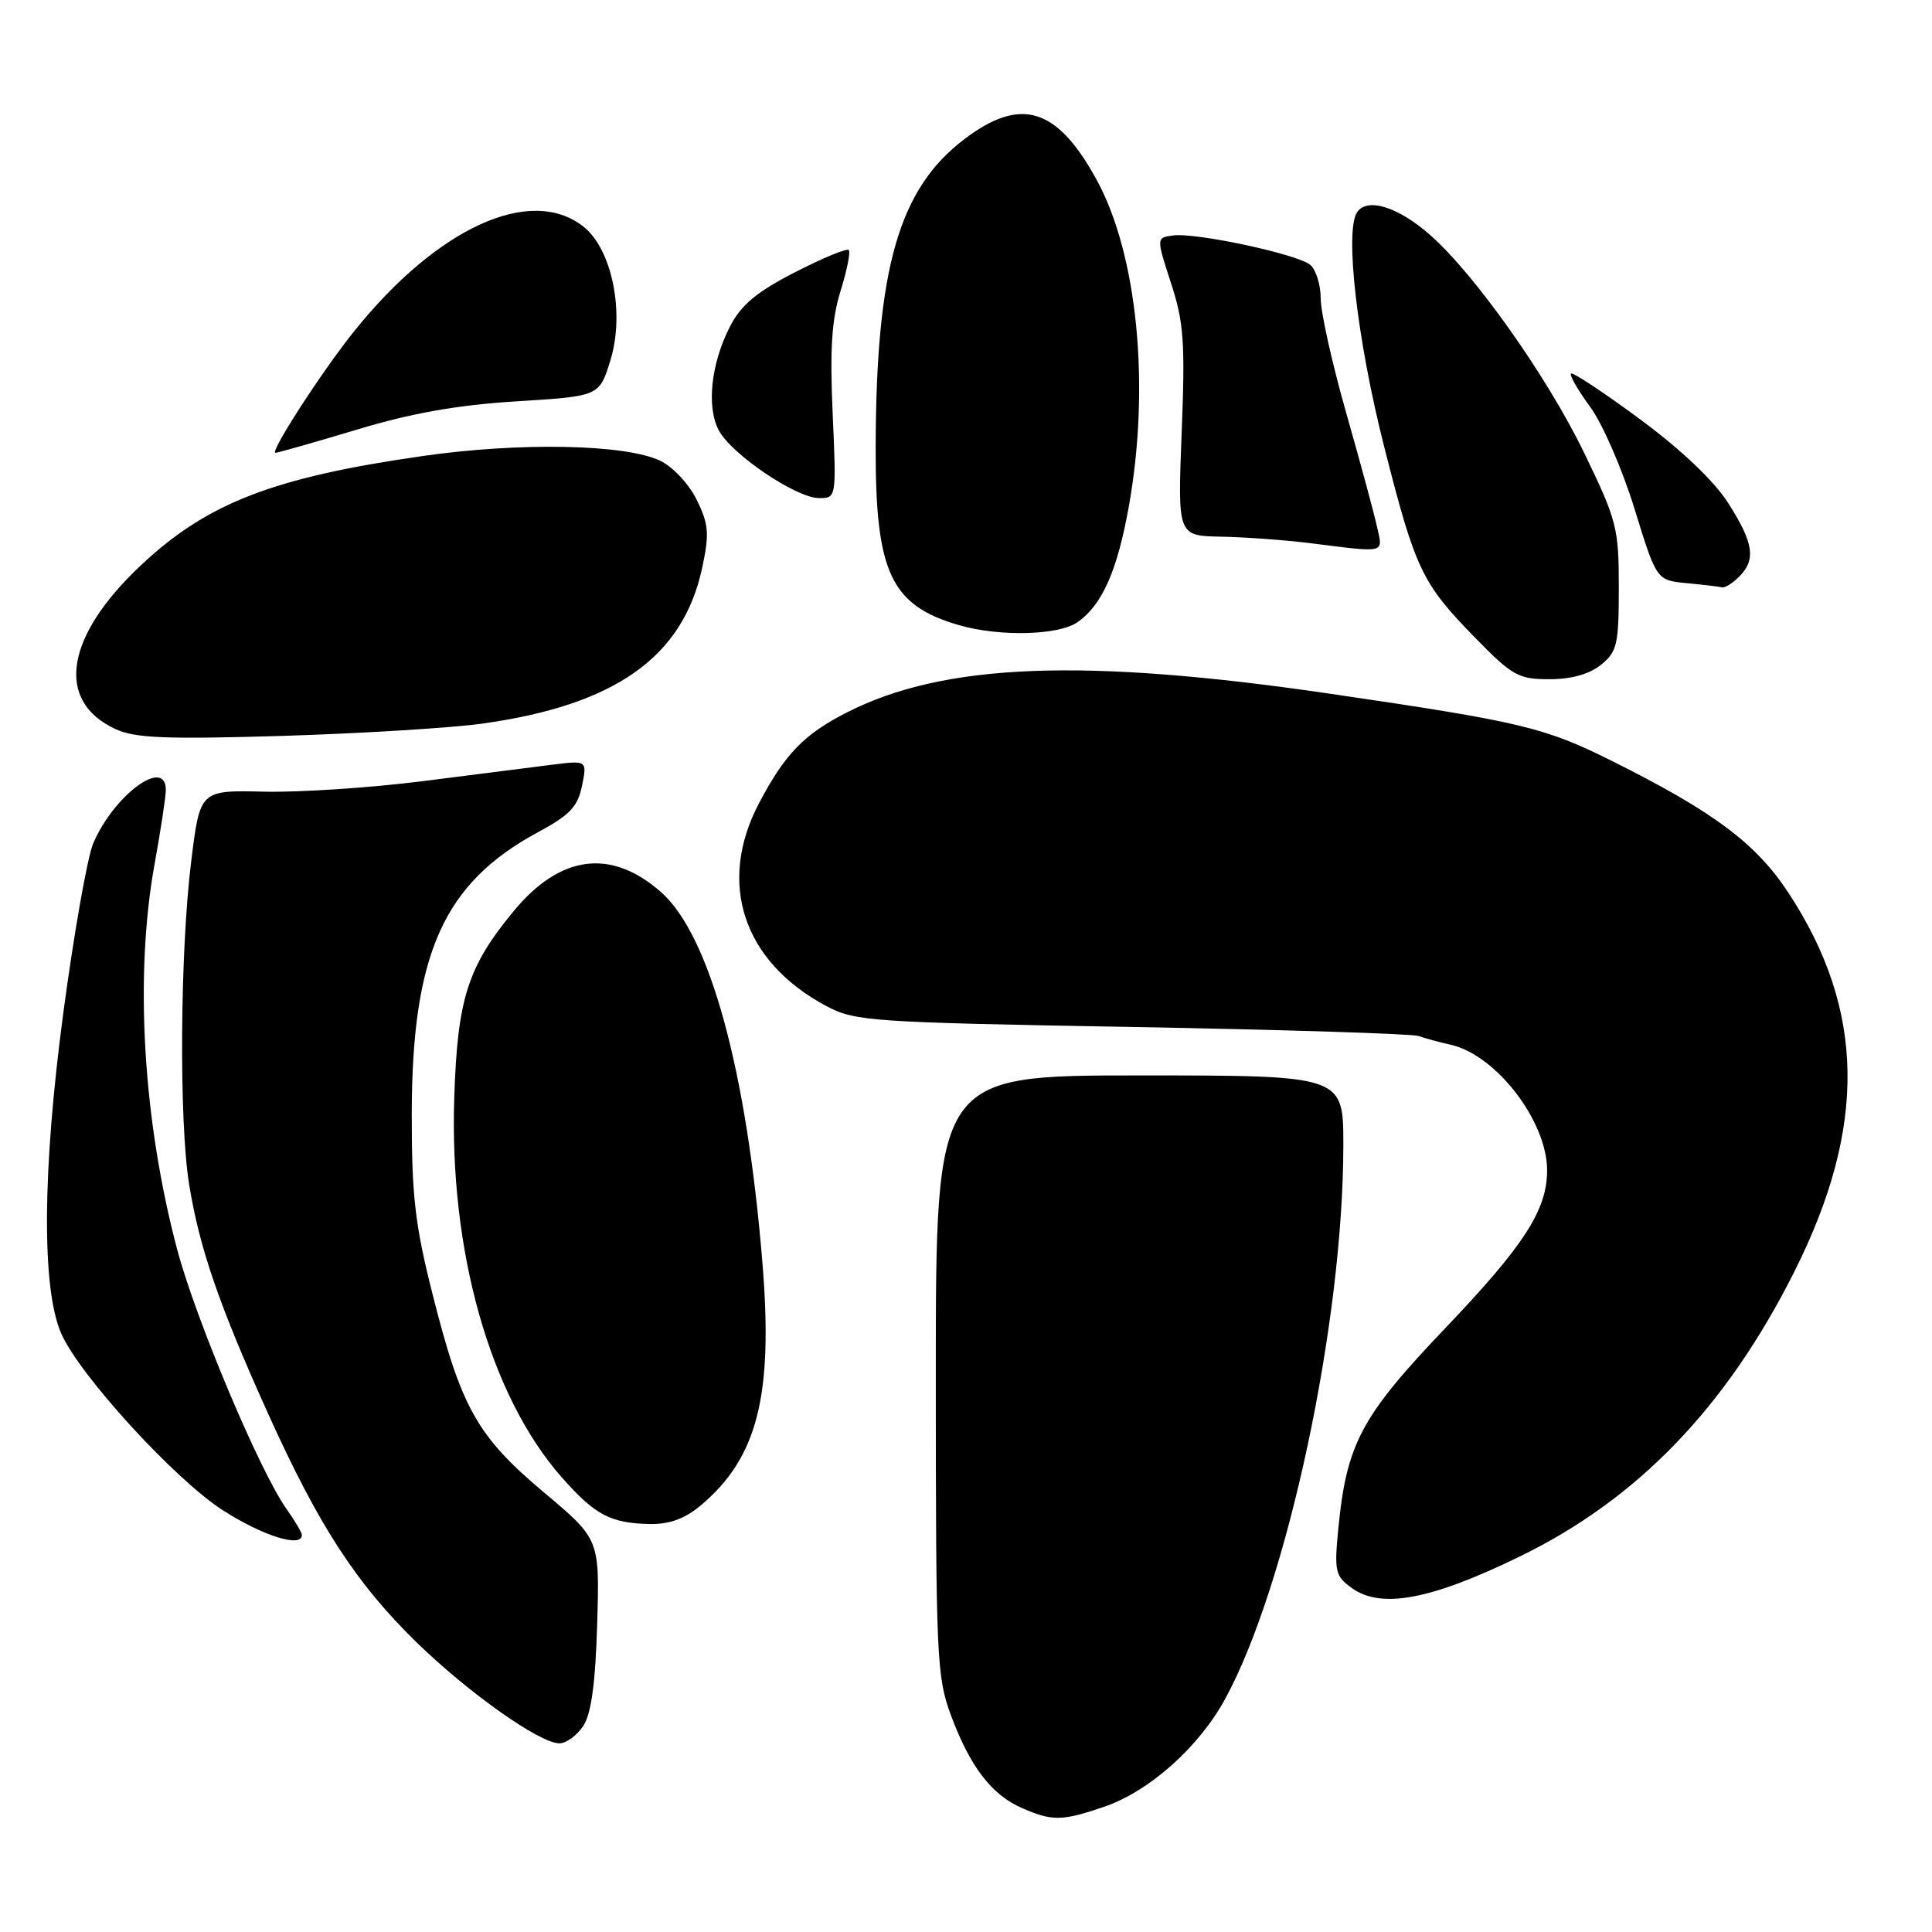 <?xml version="1.0" encoding="UTF-8" standalone="no"?>
<!DOCTYPE svg PUBLIC "-//W3C//DTD SVG 1.1//EN" "http://www.w3.org/Graphics/SVG/1.1/DTD/svg11.dtd" >
<svg xmlns="http://www.w3.org/2000/svg" xmlns:xlink="http://www.w3.org/1999/xlink" version="1.1" viewBox="0 0 256 256">
 <g >
 <path fill="currentColor"
d=" M 146.27 239.42 C 152.27 237.38 158.86 231.51 162.35 225.10 C 170.59 209.96 178.00 175.20 178.00 151.70 C 178.00 142.50 178.00 142.50 151.00 142.50 C 124.00 142.50 124.00 142.50 124.00 182.21 C 124.00 219.74 124.11 222.22 126.04 227.38 C 128.57 234.14 131.41 237.83 135.42 239.58 C 139.44 241.33 140.73 241.31 146.27 239.42 Z  M 77.29 228.69 C 78.35 227.06 78.90 223.03 79.13 215.16 C 79.46 203.95 79.46 203.95 72.05 197.73 C 63.22 190.31 61.11 186.54 57.32 171.50 C 54.98 162.25 54.55 158.44 54.56 147.50 C 54.60 126.38 58.80 117.01 71.27 110.28 C 75.50 108.01 76.56 106.89 77.12 104.12 C 77.80 100.75 77.80 100.75 73.15 101.33 C 70.59 101.66 62.88 102.64 56.00 103.51 C 49.12 104.38 39.67 105.01 35.00 104.90 C 26.50 104.70 26.50 104.70 25.34 114.10 C 23.85 126.08 23.71 148.60 25.06 156.93 C 26.43 165.40 29.04 172.96 35.54 187.35 C 42.25 202.20 47.21 209.83 55.21 217.63 C 62.09 224.33 71.52 231.00 74.12 231.00 C 75.03 231.00 76.45 229.96 77.29 228.69 Z  M 201.33 206.27 C 216.99 198.66 228.73 186.48 237.76 168.50 C 247.40 149.30 247.16 133.82 236.99 118.32 C 232.66 111.72 227.06 107.55 213.47 100.77 C 204.63 96.37 201.49 95.62 176.22 91.92 C 143.59 87.14 125.07 87.86 112.24 94.39 C 106.55 97.28 104.02 99.89 100.59 106.40 C 95.00 116.99 98.45 127.43 109.50 133.31 C 113.30 135.33 115.34 135.47 150.00 136.08 C 170.07 136.44 187.18 136.98 188.00 137.28 C 188.82 137.58 190.70 138.10 192.17 138.42 C 198.20 139.73 205.00 148.55 205.00 155.06 C 205.00 160.34 201.98 165.01 191.42 176.08 C 180.36 187.68 178.41 191.35 177.33 202.60 C 176.78 208.22 176.93 208.84 179.12 210.42 C 182.99 213.22 189.57 211.99 201.33 206.27 Z  M 40.00 203.40 C 40.00 203.08 39.09 201.53 37.98 199.97 C 34.43 194.98 25.92 174.79 23.46 165.50 C 18.93 148.38 17.81 129.29 20.48 114.50 C 21.28 110.10 21.95 105.71 21.97 104.75 C 22.06 100.21 15.10 105.30 12.34 111.78 C 11.58 113.58 9.79 123.71 8.38 134.28 C 5.61 155.08 5.50 170.72 8.11 176.69 C 10.50 182.18 23.14 196.01 29.50 200.10 C 34.78 203.50 40.00 205.14 40.00 203.40 Z  M 92.87 199.46 C 100.38 193.14 102.46 184.94 101.03 167.39 C 98.95 141.79 94.04 123.88 87.57 118.19 C 80.95 112.39 74.24 113.26 68.06 120.73 C 61.96 128.12 60.61 132.34 60.19 145.50 C 59.53 165.81 64.95 184.98 74.39 195.70 C 78.84 200.76 80.90 201.85 86.17 201.94 C 88.71 201.98 90.78 201.22 92.87 199.46 Z  M 63.86 95.89 C 81.52 93.43 90.50 87.08 93.04 75.25 C 94.01 70.71 93.92 69.50 92.33 66.25 C 91.31 64.16 89.17 61.86 87.50 61.06 C 82.90 58.85 68.90 58.57 55.97 60.43 C 36.25 63.26 27.50 66.64 18.77 74.81 C 8.62 84.30 7.26 92.91 15.33 96.62 C 17.91 97.81 22.04 97.97 37.41 97.51 C 47.81 97.19 59.71 96.46 63.86 95.89 Z  M 212.14 88.09 C 214.28 86.36 214.50 85.40 214.50 77.82 C 214.50 69.94 214.24 68.94 209.90 59.99 C 205.05 49.96 195.39 36.30 189.49 31.13 C 185.25 27.40 181.19 26.14 179.83 28.11 C 178.15 30.56 179.83 45.10 183.41 59.19 C 187.55 75.49 188.40 77.27 195.42 84.46 C 200.39 89.55 201.19 90.00 205.30 90.00 C 208.22 90.00 210.60 89.33 212.14 88.09 Z  M 142.78 82.44 C 146.05 80.15 148.05 75.62 149.58 67.08 C 152.43 51.12 150.72 33.77 145.34 23.88 C 140.08 14.22 135.25 12.74 127.73 18.48 C 119.09 25.07 116.09 35.53 116.03 59.23 C 115.99 75.87 118.03 80.23 127.12 82.85 C 132.49 84.39 140.29 84.19 142.78 82.44 Z  M 230.43 76.43 C 232.70 74.16 232.39 72.00 229.03 66.71 C 227.15 63.75 222.85 59.65 217.32 55.56 C 212.51 52.00 208.39 49.28 208.17 49.50 C 207.94 49.72 209.09 51.71 210.71 53.92 C 212.33 56.12 214.97 62.19 216.58 67.41 C 219.50 76.89 219.50 76.89 223.50 77.27 C 225.70 77.48 227.81 77.73 228.18 77.83 C 228.55 77.92 229.56 77.29 230.43 76.43 Z  M 182.45 69.75 C 182.06 67.96 180.22 61.18 178.37 54.68 C 176.52 48.18 175.00 41.38 175.00 39.55 C 175.00 37.73 174.37 35.73 173.61 35.09 C 171.89 33.67 158.46 30.79 155.43 31.20 C 153.21 31.50 153.21 31.50 155.16 37.50 C 156.86 42.69 157.05 45.35 156.58 57.25 C 156.04 71.00 156.04 71.00 161.77 71.11 C 164.92 71.17 170.20 71.55 173.50 71.96 C 183.86 73.25 183.25 73.40 182.45 69.75 Z  M 110.33 54.75 C 109.95 46.25 110.21 42.29 111.38 38.55 C 112.23 35.82 112.72 33.38 112.46 33.13 C 112.20 32.87 108.99 34.20 105.33 36.08 C 100.26 38.68 98.20 40.40 96.74 43.24 C 94.22 48.13 93.59 53.87 95.23 57.00 C 96.90 60.18 105.50 66.00 108.53 66.00 C 110.83 66.00 110.83 65.97 110.33 54.75 Z  M 47.28 56.93 C 54.57 54.73 60.64 53.66 68.45 53.18 C 79.41 52.50 79.41 52.50 80.87 47.78 C 82.82 41.49 81.11 33.02 77.30 30.02 C 70.28 24.50 57.88 30.19 46.84 44.00 C 42.61 49.28 35.69 60.00 36.50 60.00 C 36.81 60.00 41.66 58.62 47.28 56.93 Z "/>
</g>
</svg>